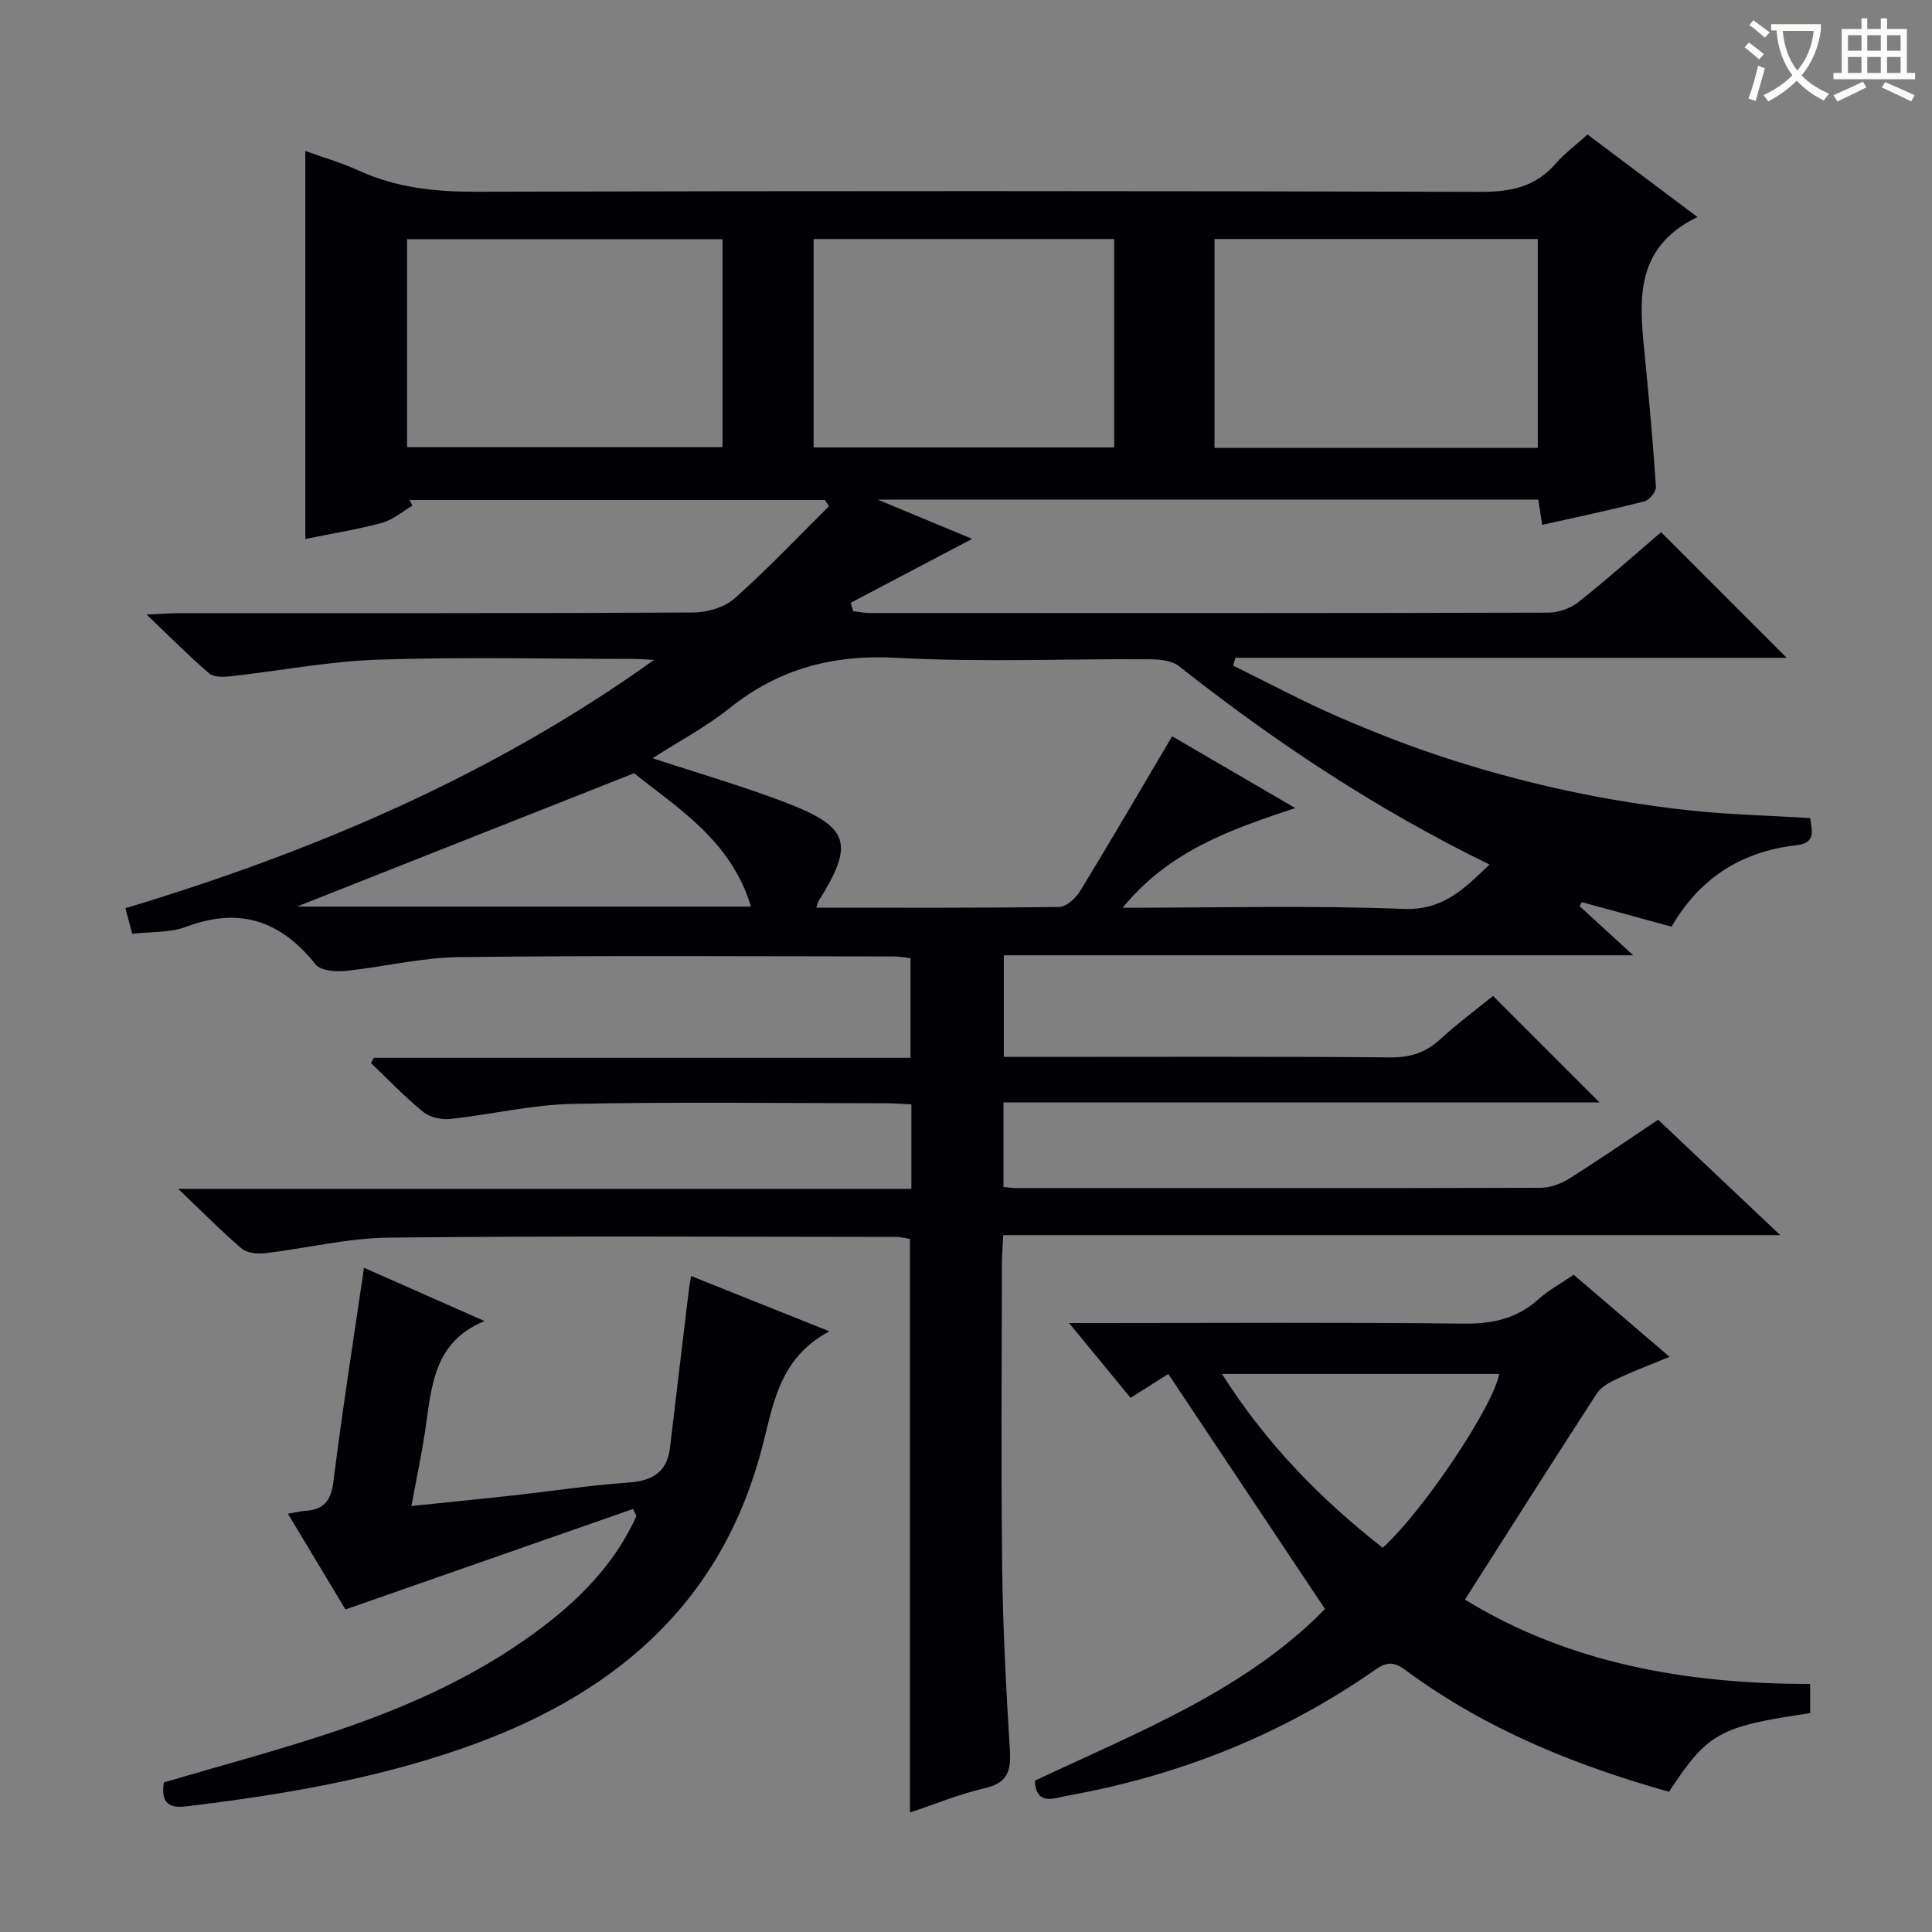 <svg enable-background="new 0 0 400 400" viewBox="0 0 400 400" xmlns="http://www.w3.org/2000/svg"><rect x="0" y="0" width="400" height="400" fill="#808080" stroke="none"/><g fill="#010105"><path d="m343.3 231.83c8.27 7.82 16.37 15.47 25.28 23.89-54.07 0-107.2 0-160.86 0-.12 2.35-.29 4.11-.29 5.87-.02 21-.2 42 .06 63 .15 12.63.83 25.27 1.6 37.88.26 4.26-.57 6.7-5.18 7.75-5.13 1.17-10.06 3.22-15.51 5.03 0-39.72 0-79.04 0-118.74-.74-.11-1.84-.42-2.93-.42-35-.02-70-.24-105 .15-8.55.09-17.08 2.23-25.64 3.23-1.57.18-3.7-.04-4.8-.98-4.17-3.55-8.02-7.48-13.13-12.35h151.79c0-6.08 0-11.52 0-17.49-1.8-.08-3.58-.23-5.36-.23-21.67-.02-43.34-.32-65 .14-8.4.18-16.74 2.22-25.14 3.11-1.83.19-4.22-.35-5.6-1.48-3.81-3.11-7.22-6.7-10.79-10.1.21-.36.42-.72.62-1.08h111.09c0-7.01 0-13.58 0-20.62-.95-.11-2.2-.37-3.46-.37-30-.02-60-.22-90 .14-7.9.09-15.76 2.07-23.68 2.87-1.99.2-5.01-.08-6.02-1.35-7.2-9.06-15.76-11.97-26.84-7.79-3.3 1.25-7.17.98-11.13 1.45-.49-1.81-.89-3.33-1.42-5.3 39.01-11.75 75.98-27.46 109.47-51.42-1.53-.07-3.05-.2-4.58-.2-17.5-.01-35.01-.43-52.49.15-10.23.34-20.4 2.32-30.62 3.45-1.47.16-3.47.22-4.43-.6-4.14-3.55-7.98-7.44-12.95-12.18 3.26-.15 5-.29 6.73-.29 35.5-.01 71 .06 106.5-.14 2.89-.02 6.43-1.07 8.53-2.94 6.79-6.03 13.05-12.66 19.51-19.06-.28-.43-.56-.86-.84-1.29-28.67 0-57.34 0-86.01 0 .21.39.41.77.62 1.16-2.1 1.23-4.06 2.96-6.33 3.57-5.08 1.38-10.32 2.21-15.85 3.34 0-27.02 0-53.49 0-80.33 3.7 1.34 7.53 2.44 11.11 4.08 7.75 3.54 15.78 4.38 24.25 4.36 69.33-.19 138.66-.18 208 .02 6.22.02 11.33-1.03 15.5-5.84 1.84-2.12 4.16-3.82 6.6-6.03 7.51 5.64 15.02 11.28 22.75 17.08-13.65 6.65-11.92 18.2-10.81 29.58.85 8.76 1.65 17.52 2.22 26.3.06.97-1.34 2.72-2.35 2.98-6.9 1.77-13.88 3.24-21.19 4.88-.27-1.73-.52-3.3-.82-5.23-45 0-90.07 0-136.76 0 7.41 3.08 13.5 5.61 19.56 8.13-8.5 4.47-16.83 8.85-25.16 13.23.18.58.36 1.16.54 1.74 1.15.13 2.31.38 3.46.38 46.83.02 93.66.05 140.5-.08 2.09-.01 4.56-.9 6.2-2.2 5.99-4.75 11.7-9.85 17.09-14.46 8.72 8.72 17.25 17.26 26 26.01-37.85 0-75.99 0-114.13 0-.16.54-.32 1.08-.47 1.62 7.28 3.57 14.44 7.42 21.87 10.64 7.61 3.3 15.37 6.31 23.26 8.84 8.04 2.58 16.25 4.76 24.5 6.52 8.1 1.73 16.33 3.03 24.57 3.94 8.25.91 16.57 1.09 25.28 1.62.29 2.47 1.33 5.16-2.86 5.63-11.34 1.28-20 6.76-25.86 16.86-6.25-1.71-12.41-3.39-18.57-5.08-.16.27-.31.55-.47.82 3.49 3.2 6.98 6.39 11.11 10.18-43.8 0-86.84 0-130.31 0v21.04h5.6c24.83 0 49.67-.1 74.5.1 4.14.03 7.3-1.03 10.3-3.79 3.54-3.26 7.44-6.13 10.89-8.93 7.28 7.28 14.42 14.42 22.04 22.04-41.14 0-82.1 0-123.4 0v17.51c1.11.1 1.93.24 2.75.24 36.17.01 72.33.04 108.5-.07 1.99-.01 4.21-.85 5.93-1.93 6.18-3.89 12.19-8.04 18.36-12.16zm-174.29-43.91c17.09 0 33.7.09 50.3-.15 1.5-.02 3.46-1.87 4.38-3.38 6.38-10.46 12.55-21.05 18.99-31.95 7.6 4.43 16.22 9.45 25.49 14.86-13.7 4.54-26.21 8.96-35.74 20.64 20.19 0 39.18-.51 58.12.24 8.23.33 12.52-4.11 17.84-9.18-23.34-11.4-44.36-25.33-64.24-41.04-1.48-1.17-3.99-1.46-6.02-1.47-17.49-.11-35.02.66-52.46-.3-13.17-.72-24.39 2.24-34.63 10.43-4.83 3.87-10.4 6.81-15.93 10.36 9.67 3.19 18.73 5.8 27.5 9.16 13.33 5.09 14.32 8.57 6.83 20.47-.07.12-.09.29-.43 1.31zm82.44-95.2h66.93c0-14.6 0-28.94 0-43.24-22.52 0-44.58 0-66.93 0zm-101.86-43.2c-22.14 0-43.69 0-65.32 0v43.06h65.32c0-14.51 0-28.61 0-43.06zm18.86 43.12h62.23c0-14.59 0-28.81 0-43.15-20.87 0-41.42 0-62.23 0zm-106.98 95.06h94.01c-4.11-13.7-15.24-20.43-24.2-27.61-23.86 9.43-47.11 18.63-69.81 27.61z"/><path d="m325.81 263.92c6.53 5.59 12.84 10.99 19.86 17-3.96 1.63-7.42 2.93-10.76 4.49-1.58.74-3.38 1.68-4.28 3.06-9.14 14.07-18.1 28.24-27.33 42.71 21.42 13.17 45.78 17.48 71.47 17.46v6.05c-18.8 2.75-21.2 4.08-29.23 16.28-19.38-5.46-37.92-12.93-54.32-25.03-2.25-1.66-3.72-2.18-6.43-.28-19.34 13.53-40.82 22.02-64.02 26.16-2.5.45-6.2 2.16-6.54-3.14 21.41-10.07 43.69-18.75 60.1-35.56-11.02-16.53-21.68-32.52-32.45-48.66-2.06 1.31-4.7 2.98-7.81 4.95-4.01-4.87-7.97-9.69-12.73-15.49h6.18c25.16 0 50.32-.17 75.47.12 5.98.07 11.04-1 15.52-5.04 2.07-1.86 4.61-3.23 7.3-5.08zm-39.54 56.53c8.7-7.92 23.12-29.72 24.1-35.99-18.95 0-37.93 0-57.37 0 9.07 14.31 20.24 25.79 33.27 35.99z"/><path d="m75.36 262.48c8.46 3.74 16.55 7.32 24.96 11.03-10.67 4.36-10.95 13.72-12.28 22.6-.76 5.05-1.82 10.05-2.86 15.69 7.33-.76 14.2-1.43 21.07-2.19 7.92-.88 15.82-2.1 23.76-2.65 4.99-.35 8.1-2.07 8.71-7.27 1.28-10.86 2.59-21.71 3.89-32.56.1-.79.25-1.58.48-2.94 9.36 3.74 18.37 7.34 28.63 11.45-10.63 5.62-11.64 15.48-14.12 24.74-8.69 32.47-31.32 50.99-61.89 61.61-18.63 6.47-37.89 9.7-57.38 12.02-4.13.49-4.89-1.57-4.41-4.98 11.46-3.38 22.96-6.44 34.25-10.18 16.48-5.46 32.26-12.5 45.98-23.42 7.43-5.92 13.7-12.84 17.63-21.58-.24-.48-.49-.95-.73-1.43-19.63 6.86-39.25 13.72-59.53 20.8-3.43-5.7-7.51-12.5-11.91-19.82 1.58-.27 2.61-.53 3.67-.6 3.71-.26 5.23-2.02 5.73-5.91 1.83-14.62 4.12-29.19 6.35-44.41z"/></g><path d="m362.1 8.8c1.1.8 2.1 1.6 3.1 2.4l-1 1.1c-1.3-1.1-2.3-2-3-2.5zm1.9 4.8c.5.2.9.4 1.4.5-.6 2.3-1.3 4.5-1.9 6.8l-1.5-.5c.8-2.1 1.4-4.3 2-6.8zm-1-9.4c1.3.9 2.4 1.8 3.4 2.5l-1 1.1c-1.4-1.2-2.4-2.1-3.2-2.6zm3.7 2.2v-1.4h10.3v1.2c-.5 3.6-1.8 6.8-4 9.4 1.5 1.6 3.4 2.8 5.7 3.8-.3.4-.7.8-1.1 1.4-2.3-1.1-4.1-2.5-5.6-4.1-1.6 1.6-3.6 3.1-5.9 4.3-.3-.5-.7-.9-1-1.3 2.4-1.1 4.4-2.5 6-4.1-1.9-2.5-3-5.6-3.3-9.3h-1.1zm8.8 0h-6.4c.3 3.3 1.3 6 3 8.2 2-2.3 3.1-5.1 3.4-8.2z" fill="#fcfbfa"/><path d="m385.3 3.8h1.3v2.2h2.8v-2.2h1.3v2.2h4.1v9.1h1.7v1.3h-16.9v-1.3h1.7v-9.1h4.1v-2.2zm.4 13.1.7 1.2c-1.8.9-3.8 1.9-6 2.9-.2-.4-.5-.8-.8-1.3 2.3-1 4.3-1.9 6.1-2.8zm-3.1-6.4h2.8v-3.2h-2.8zm0 4.6h2.8v-3.3h-2.8zm4-4.6h2.8v-3.2h-2.8zm0 4.6h2.8v-3.3h-2.8zm3.7 1.9c2.1.9 4.1 1.8 6.1 2.7l-.7 1.3c-2.2-1.1-4.2-2-6.1-2.9zm3.2-9.7h-2.8v3.2h2.8zm-2.8 7.8h2.8v-3.3h-2.8z" fill="#fcfbfa"/></svg>